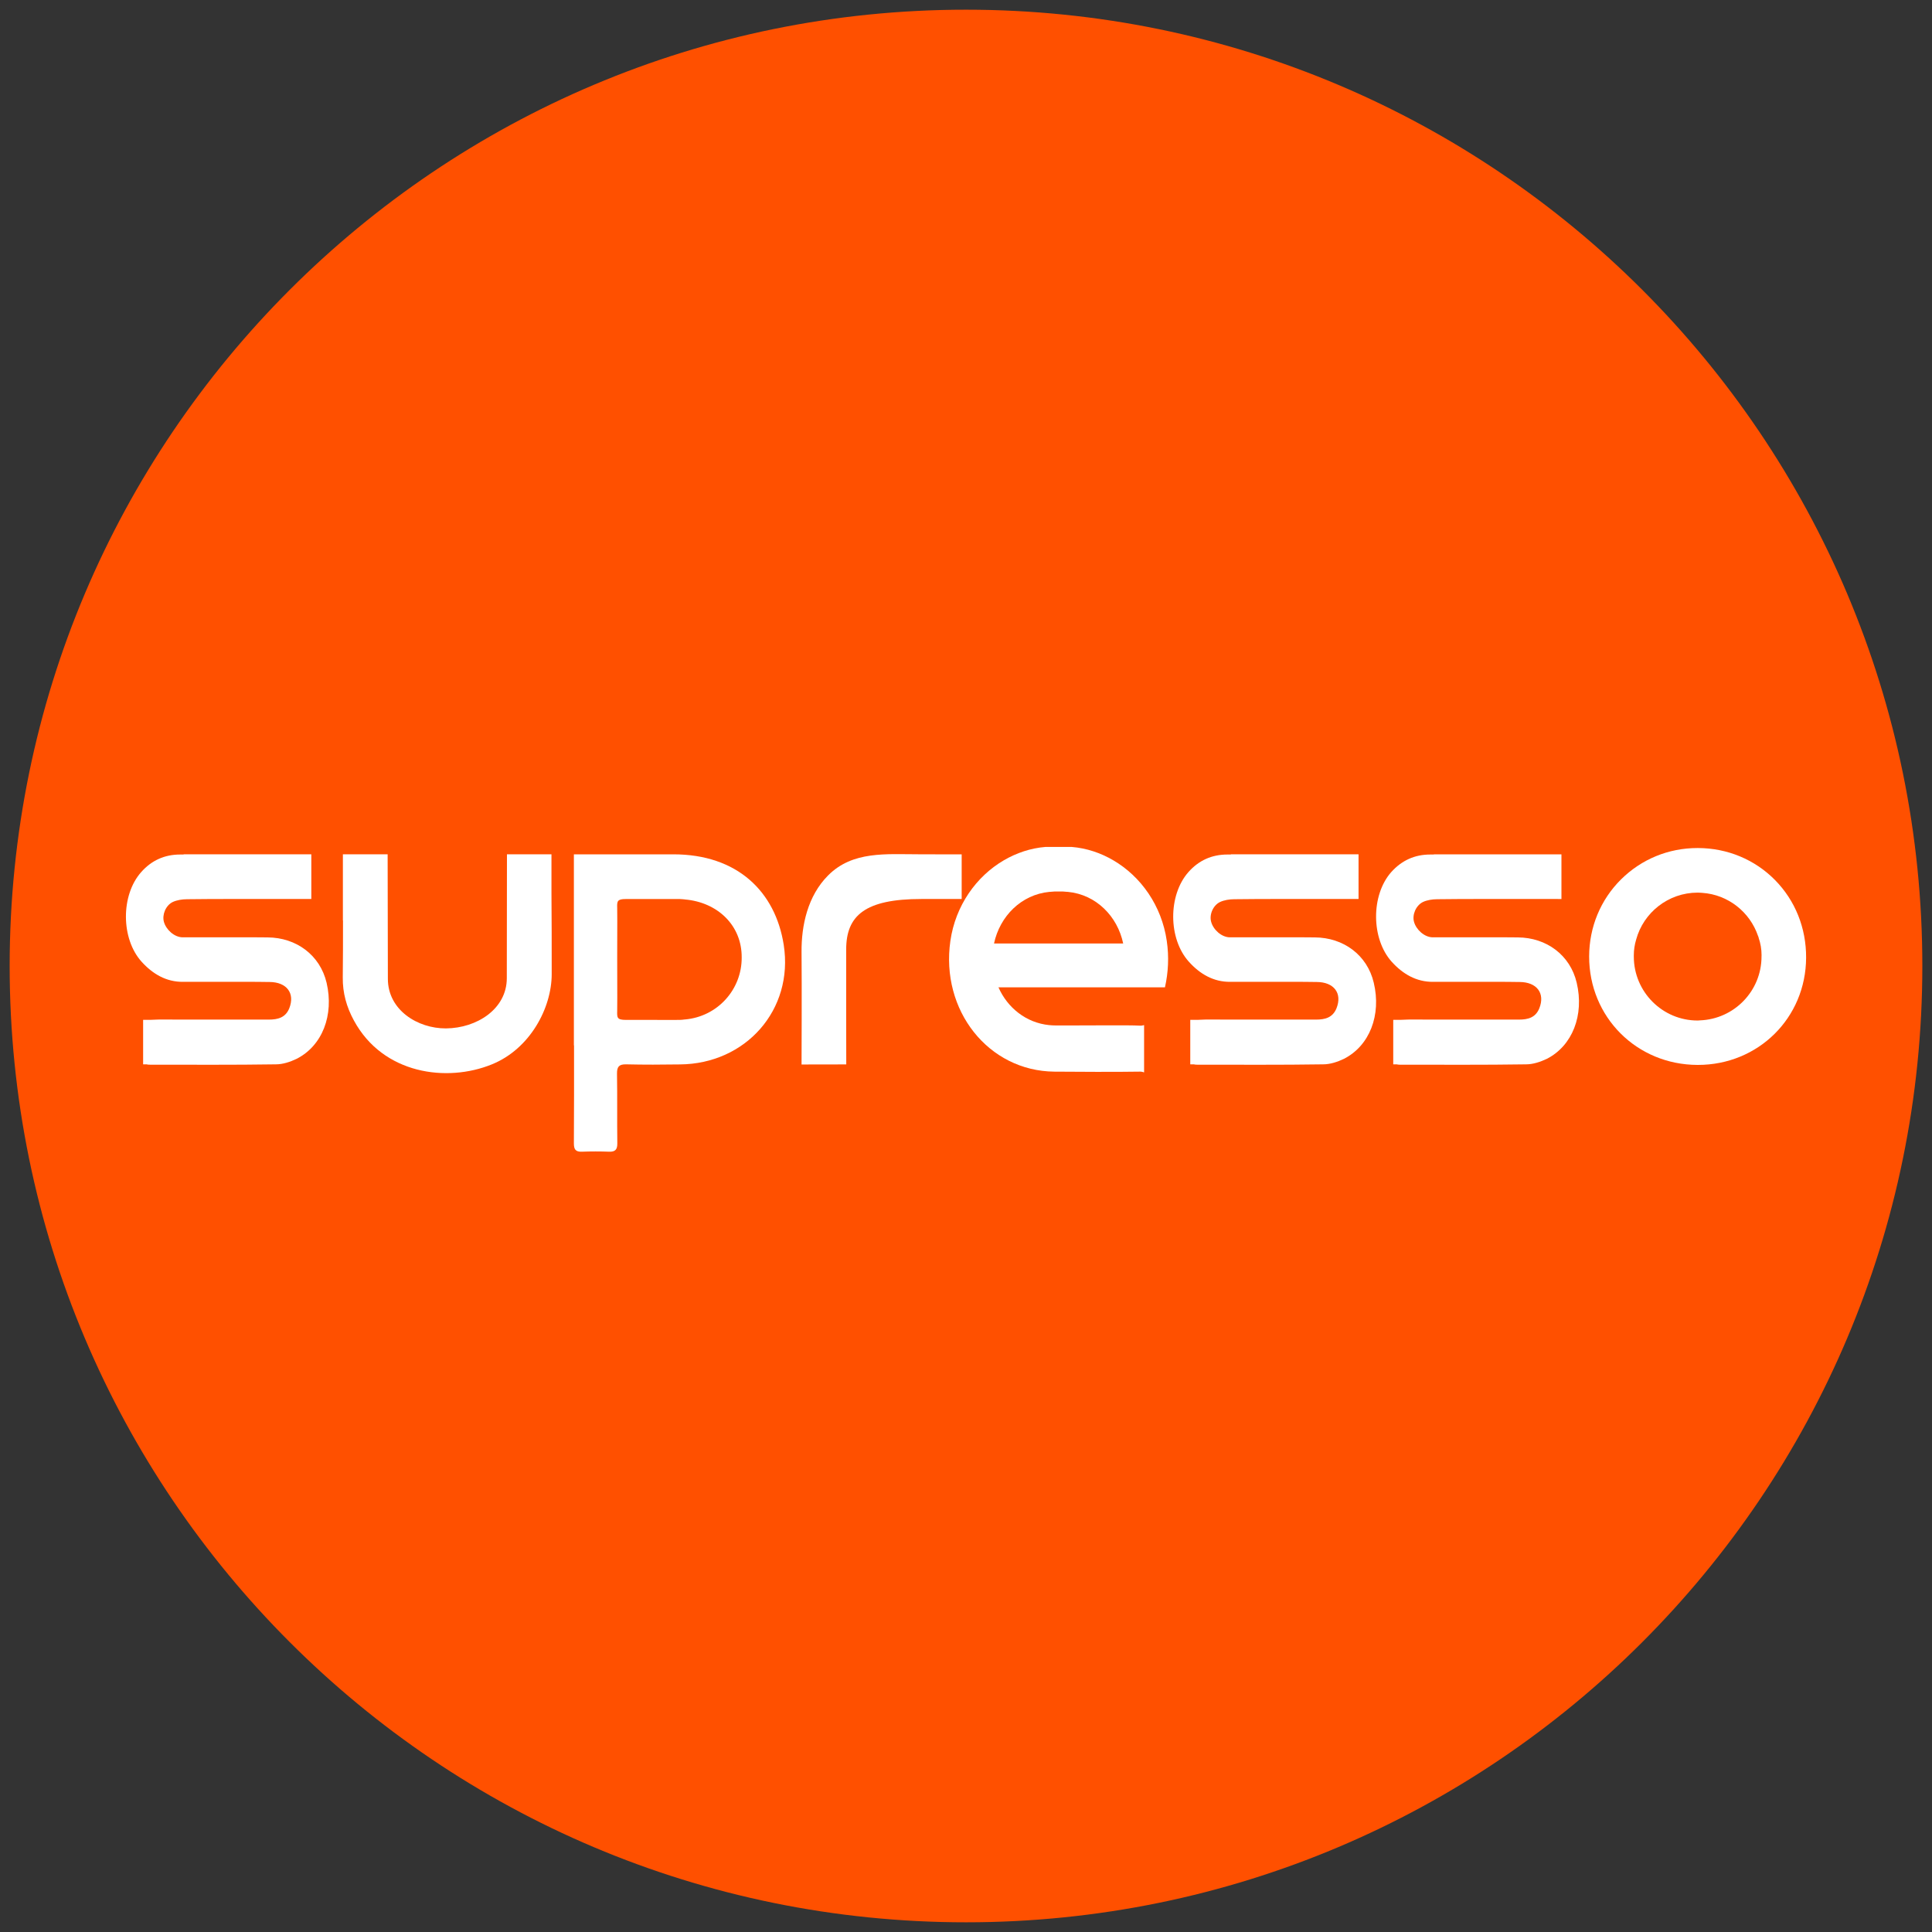 <?xml version="1.0" encoding="utf-8"?>
<!-- Generator: Adobe Illustrator 16.0.0, SVG Export Plug-In . SVG Version: 6.00 Build 0)  -->
<!DOCTYPE svg PUBLIC "-//W3C//DTD SVG 1.1//EN" "http://www.w3.org/Graphics/SVG/1.1/DTD/svg11.dtd">
<svg version="1.1" id="Layer_1" xmlns="http://www.w3.org/2000/svg" xmlns:xlink="http://www.w3.org/1999/xlink" x="0px" y="0px"
	 width="50px" height="50px" viewBox="0 0 50 50" enable-background="new 0 0 50 50" xml:space="preserve">
<rect x="0" y="0" width="50" height="50" fill="#333333" stroke="none"/>
<g>
	<path fill="#FF5000" d="M0.25,24.998c0,13.669,11.083,24.751,24.751,24.751c13.669,0,24.749-11.082,24.749-24.751
		c0-13.666-11.08-24.747-24.749-24.747C11.333,0.25,0.25,11.332,0.25,24.998"/>
	<g>
		<path fill="#FFFFFF" d="M17.427,22.11h-2.575v2.638v0.063v2.242h0.004c0,0.844,0.002,1.69-0.004,2.536
			c0,0.156,0.042,0.222,0.205,0.217c0.236-0.009,0.475-0.009,0.709,0c0.159,0.005,0.211-0.059,0.21-0.214
			c-0.008-0.603,0.002-1.203-0.008-1.804c-0.002-0.181,0.051-0.245,0.232-0.243c0.465,0.011,0.93,0.009,1.396,0.002
			c1.702-0.013,2.948-1.412,2.687-3.092C20.068,23.077,19.084,22.11,17.427,22.11z M17.726,26.384h-0.009
			c-0.042,0.005-0.08,0.011-0.123,0.011c-0.221,0.004-0.441,0-0.663,0c-0.244,0-0.485,0-0.732,0c-0.234,0-0.23-0.061-0.226-0.232
			c0.006-0.462-0.002-0.923,0-1.384c-0.002-0.461,0.006-0.819,0-1.279c-0.006-0.174,0-0.233,0.22-0.233c0.248,0,1.157-0.002,1.401,0
			c0.042,0,0.082,0.007,0.123,0.009c0.003,0.002,0.007,0.002,0.01,0.002c0.85,0.074,1.474,0.676,1.468,1.501
			C19.2,25.604,18.576,26.309,17.726,26.384z"/>
		<path fill="#FFFFFF" d="M28.813,22.265c-0.327-0.192-0.695-0.315-1.075-0.346h-0.283c-0.02,0-0.039,0-0.058,0
			c-0.02,0-0.038,0-0.061,0h-0.283c-0.38,0.031-0.746,0.154-1.075,0.346c-0.713,0.417-1.25,1.171-1.382,2.083
			c-0.26,1.801,0.984,3.371,2.691,3.386c0.463,0.006,1.725,0.009,2.187,0c0.058-0.004,0.1,0.006,0.135,0.02v-1.224
			c-0.033,0.01-0.077,0.018-0.132,0.013c-0.244-0.015-1.283-0.003-1.527-0.005c-0.222,0-0.441,0.002-0.66,0
			c-0.045,0-0.084-0.004-0.126-0.008h-0.01c-0.598-0.06-1.08-0.448-1.314-0.978h3.116h0.248h0.945
			c0.086-0.385,0.108-0.785,0.047-1.202C30.063,23.436,29.526,22.682,28.813,22.265z M25.725,24.418
			c0.151-0.708,0.707-1.266,1.431-1.336c0.004,0,0.008,0,0.01,0c0.042-0.004,0.081-0.008,0.126-0.01h0.107h0.107
			c0.04,0.002,0.081,0.006,0.124,0.01c0.002,0,0.007,0,0.01,0c0.723,0.07,1.28,0.627,1.428,1.336H25.725z"/>
		<path fill="#FFFFFF" d="M45.936,22.774c-0.522-0.529-1.231-0.825-1.994-0.827H43.93c-0.749,0-1.448,0.288-1.977,0.811
			c-0.531,0.527-0.824,1.234-0.826,1.994c-0.002,1.569,1.23,2.804,2.805,2.808h0.01c1.563,0,2.794-1.217,2.8-2.775
			C46.746,24.018,46.46,23.305,45.936,22.774z M45.588,24.739c-0.001,0.004,0,0.009,0,0.016c0,0.894-0.71,1.62-1.595,1.652
			c-0.021,0-0.033,0.004-0.052,0.004h-0.004h-0.003c-0.912,0-1.651-0.744-1.651-1.655v-0.017v-0.018c0-0.137,0.021-0.273,0.06-0.403
			c0.189-0.7,0.832-1.217,1.592-1.217h0.003h0.004c0.038,0,0.075,0.005,0.112,0.006c0.672,0.046,1.233,0.498,1.442,1.111
			c0.005,0.012,0.011,0.029,0.017,0.042c0,0.003,0,0.005,0,0.009c0.05,0.145,0.076,0.294,0.076,0.451
			C45.589,24.726,45.588,24.731,45.588,24.739z"/>
		<path fill="#FFFFFF" d="M24.791,23.265h0.097v-1.155h-0.683c-0.121,0-0.248-0.001-0.409-0.001c-0.864,0-1.73-0.091-2.364,0.546
			c-0.53,0.53-0.694,1.298-0.688,1.983c0.009,0.893,0,2.778,0,2.911l1.157-0.002c0-0.392-0.005-2.106-0.002-2.974
			c0-0.878,0.487-1.307,1.946-1.307h0.89C24.758,23.267,24.775,23.267,24.791,23.265z"/>
		<path fill="#FFFFFF" d="M14.272,22.109H13.12l-0.004,3.206c0,0.8-0.779,1.294-1.574,1.3c-0.736,0.004-1.504-0.477-1.504-1.283
			c0-0.89-0.006-3.104-0.006-3.187v-0.036H8.874v0.036v0.24v0.055v1.382h0.003c0,0.505,0,0.978-0.006,1.472
			c-0.005,0.402,0.098,0.768,0.288,1.116c0.754,1.393,2.407,1.608,3.567,1.137c0.992-0.4,1.552-1.461,1.552-2.338
			c0.002-0.715-0.002-1.488-0.006-2.077V22.109L14.272,22.109z"/>
		<path fill="#FFFFFF" d="M6.926,24.26c-0.091-0.002-0.186-0.002-0.276-0.002l0,0h-1.77H4.73c-0.223-0.001-0.433-0.202-0.488-0.4
			c-0.05-0.18,0.042-0.423,0.228-0.514c0.11-0.051,0.244-0.071,0.367-0.072c0.734-0.009,1.465-0.006,2.2-0.006h0.163h0.433h0.416
			h0.008v-1.156H4.752v0.005h-0.09c-0.403,0-0.741,0.152-1.009,0.456c-0.53,0.598-0.525,1.725,0.013,2.32
			c0.286,0.316,0.638,0.523,1.069,0.519c0.068-0.001,0.137,0,0.202-0.001h1.426c0.204,0.001,0.411,0.001,0.614,0.005
			c0.441,0.002,0.665,0.29,0.509,0.682c-0.098,0.242-0.299,0.291-0.529,0.291c-0.777,0-1.555,0-2.332,0
			c-0.239,0-0.478-0.008-0.718,0.006H3.903H3.704v1.152h0.088c0.029,0.007,0.054,0.009,0.076,0.009c1.09,0,2.182,0.008,3.274-0.009
			c0.178,0,0.369-0.063,0.531-0.141c0.67-0.338,0.975-1.134,0.779-1.971C8.282,24.716,7.667,24.264,6.926,24.26z"/>
		<path fill="#FFFFFF" d="M34.028,24.26c-0.091-0.002-0.184-0.002-0.275-0.002l0,0H31.98h-0.149c-0.222-0.001-0.433-0.202-0.486-0.4
			c-0.052-0.18,0.042-0.423,0.229-0.514c0.11-0.051,0.244-0.071,0.366-0.072c0.734-0.009,1.467-0.006,2.197-0.006h0.165h0.432h0.417
			h0.008v-1.156h-3.304v0.005h-0.09c-0.403,0-0.742,0.152-1.01,0.456c-0.528,0.598-0.524,1.725,0.014,2.32
			c0.284,0.316,0.637,0.523,1.068,0.519c0.067-0.001,0.138,0,0.205-0.001h1.423c0.203,0.001,0.408,0.001,0.614,0.005
			c0.443,0.002,0.665,0.29,0.509,0.682c-0.099,0.242-0.298,0.291-0.528,0.291c-0.778,0-1.555,0-2.333,0
			c-0.239,0-0.478-0.008-0.717,0.006h-0.004h-0.202v1.152h0.091c0.031,0.007,0.054,0.009,0.076,0.009
			c1.092,0,2.181,0.008,3.274-0.009c0.18,0,0.37-0.063,0.533-0.141c0.667-0.338,0.975-1.134,0.775-1.971
			C35.384,24.716,34.769,24.264,34.028,24.26z"/>
		<path fill="#FFFFFF" d="M39.282,24.26c-0.095-0.002-0.187-0.002-0.279-0.002l0,0h-1.771h-0.151
			c-0.221-0.001-0.432-0.202-0.486-0.4c-0.052-0.18,0.046-0.423,0.23-0.514c0.108-0.051,0.243-0.071,0.364-0.072
			c0.736-0.009,1.468-0.006,2.199-0.006h0.165h0.432H40.4h0.01v-1.156h-3.303v0.005h-0.093c-0.402,0-0.738,0.152-1.01,0.456
			c-0.527,0.598-0.521,1.725,0.014,2.32c0.285,0.316,0.639,0.523,1.069,0.519c0.067-0.001,0.138,0,0.204-0.001h1.423
			c0.205,0.001,0.41,0.001,0.615,0.005c0.442,0.002,0.665,0.29,0.508,0.682c-0.098,0.242-0.296,0.291-0.527,0.291
			c-0.776,0-1.554,0-2.331,0c-0.24,0-0.48-0.008-0.719,0.006h-0.002h-0.201v1.152h0.087c0.031,0.007,0.056,0.009,0.077,0.009
			c1.093,0,2.185,0.008,3.275-0.009c0.179,0,0.368-0.063,0.533-0.141c0.666-0.338,0.974-1.134,0.776-1.971
			C40.636,24.716,40.021,24.264,39.282,24.26z"/>
	</g>
</g>
</svg>
